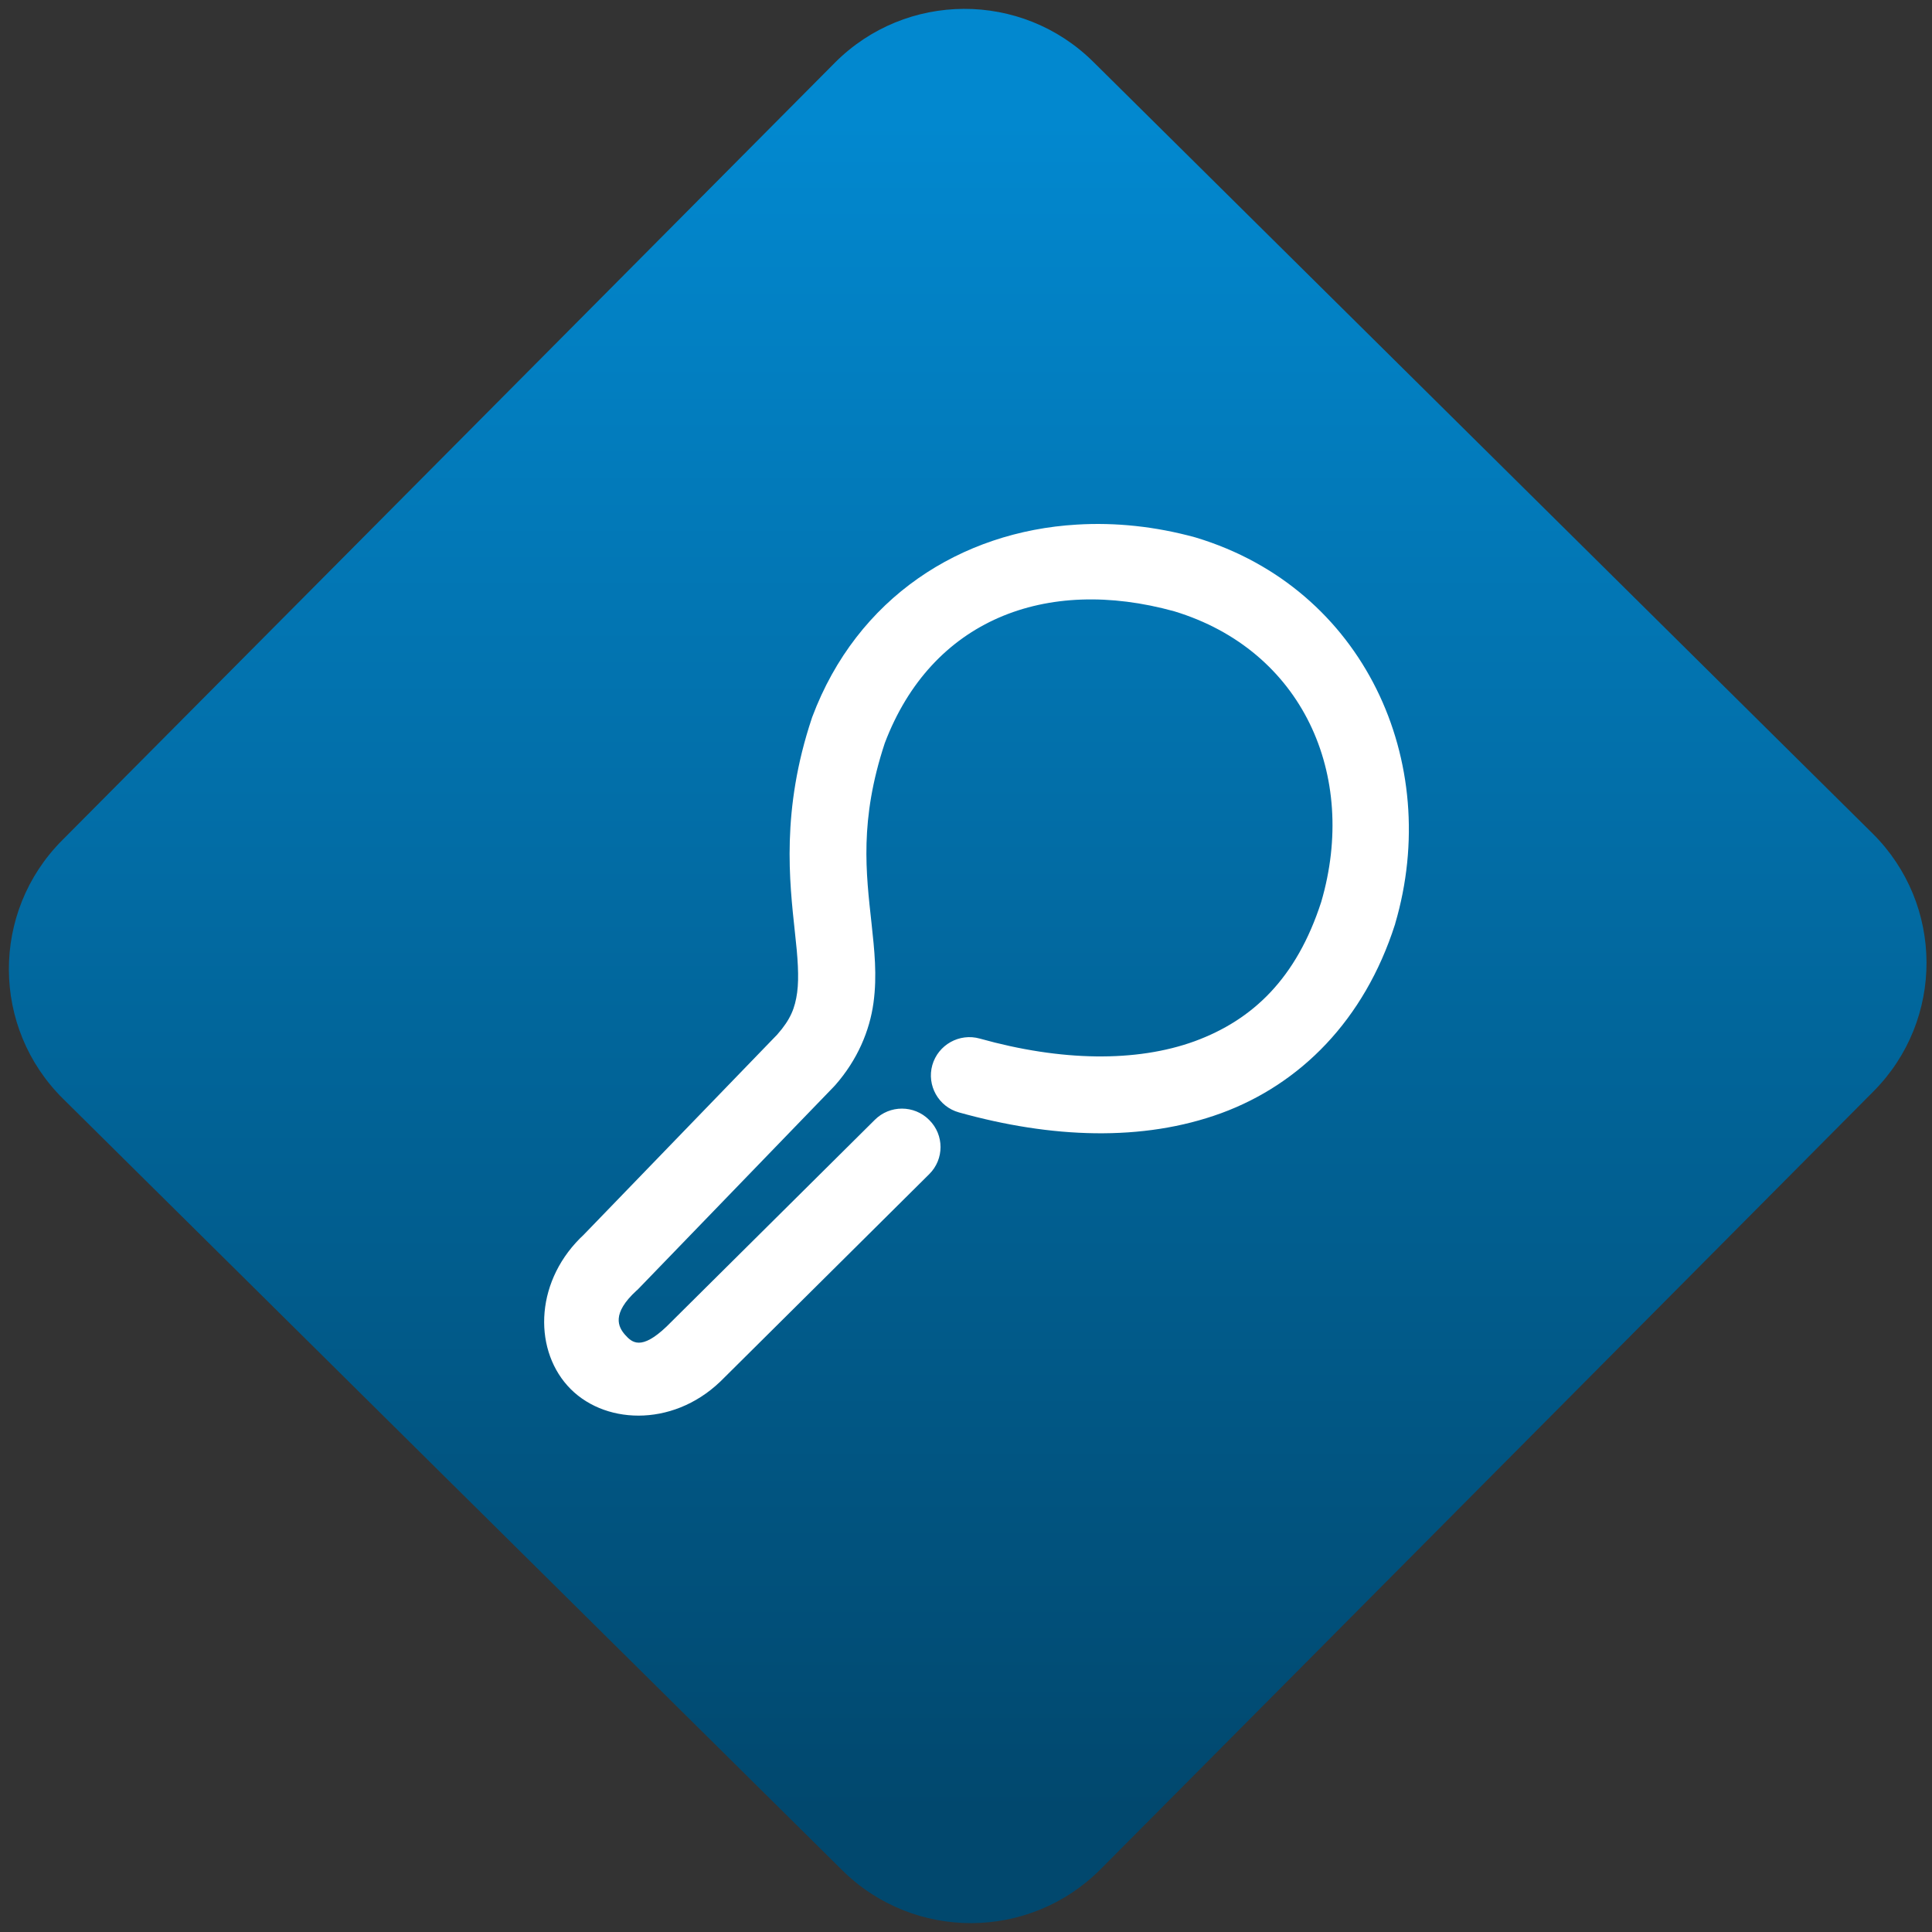 <svg width="64" height="64" viewBox="0 0 64 64" version="1.1"><rect x="0" y="0" width="64" height="64" fill="#333333" stroke="none"/><defs><linearGradient id="linear-pattern-0" gradientUnits="userSpaceOnUse" x1="0" y1="0" x2="0" y2="1" gradientTransform="matrix(60, 0, 0, 56, 0, 4)"><stop offset="0" stop-color="#0288cf" stop-opacity="1"/><stop offset="1" stop-color="#01486e" stop-opacity="1"/></linearGradient></defs><path fill="url(#linear-pattern-0)" fill-opacity="1" d="M 36.219 2.051 L 62.027 27.605 C 64.402 29.957 64.418 33.785 62.059 36.156 L 36.461 61.918 C 34.105 64.289 30.27 64.305 27.895 61.949 L 2.086 36.395 C -0.289 34.043 -0.305 30.215 2.051 27.844 L 27.652 2.082 C 30.008 -0.289 33.844 -0.305 36.219 2.051 Z M 36.219 2.051 " /><g transform="matrix(1.008,0,0,1.003,16.221,16.077)"><path fill-rule="nonzero" fill="rgb(100%, 100%, 100%)" fill-opacity="1" d="M 19.297 1.297 C 15.484 1.523 12.074 3.707 10.602 7.648 C 10.594 7.664 10.59 7.68 10.586 7.695 C 9.578 10.734 9.852 13.086 10.031 14.758 C 10.125 15.59 10.172 16.246 10.105 16.75 C 10.035 17.258 9.895 17.633 9.449 18.141 C 9.445 18.141 9.449 18.141 9.445 18.145 L 3.062 24.781 L 3.117 24.727 C 1.504 26.211 1.418 28.453 2.555 29.734 C 3.695 31.02 5.98 31.133 7.57 29.609 C 7.578 29.602 7.582 29.598 7.586 29.594 L 14.445 22.75 C 14.941 22.258 14.941 21.453 14.445 20.961 C 13.953 20.461 13.148 20.461 12.656 20.957 L 5.816 27.781 C 4.977 28.586 4.676 28.312 4.449 28.055 C 4.227 27.801 3.992 27.363 4.828 26.594 C 4.852 26.578 4.867 26.559 4.887 26.539 L 11.312 19.859 C 11.328 19.844 11.336 19.828 11.352 19.816 C 12.094 18.969 12.488 18.008 12.613 17.094 C 12.738 16.18 12.641 15.332 12.551 14.484 C 12.367 12.793 12.148 11.062 12.984 8.516 C 14.52 4.445 18.27 2.988 22.496 4.16 C 26.711 5.445 28.547 9.57 27.328 13.758 C 26.516 16.281 25.082 17.652 23.172 18.359 C 21.25 19.062 18.773 19.023 16.109 18.273 C 15.438 18.082 14.738 18.477 14.547 19.148 C 14.359 19.82 14.75 20.523 15.422 20.711 C 18.453 21.562 21.453 21.688 24.047 20.734 C 26.637 19.777 28.742 17.668 29.75 14.508 C 29.754 14.5 29.758 14.488 29.758 14.477 C 31.32 9.141 28.738 3.406 23.215 1.727 C 23.207 1.727 23.195 1.723 23.188 1.719 C 21.883 1.359 20.57 1.219 19.297 1.297 Z M 19.297 1.297 "/></g></svg>
